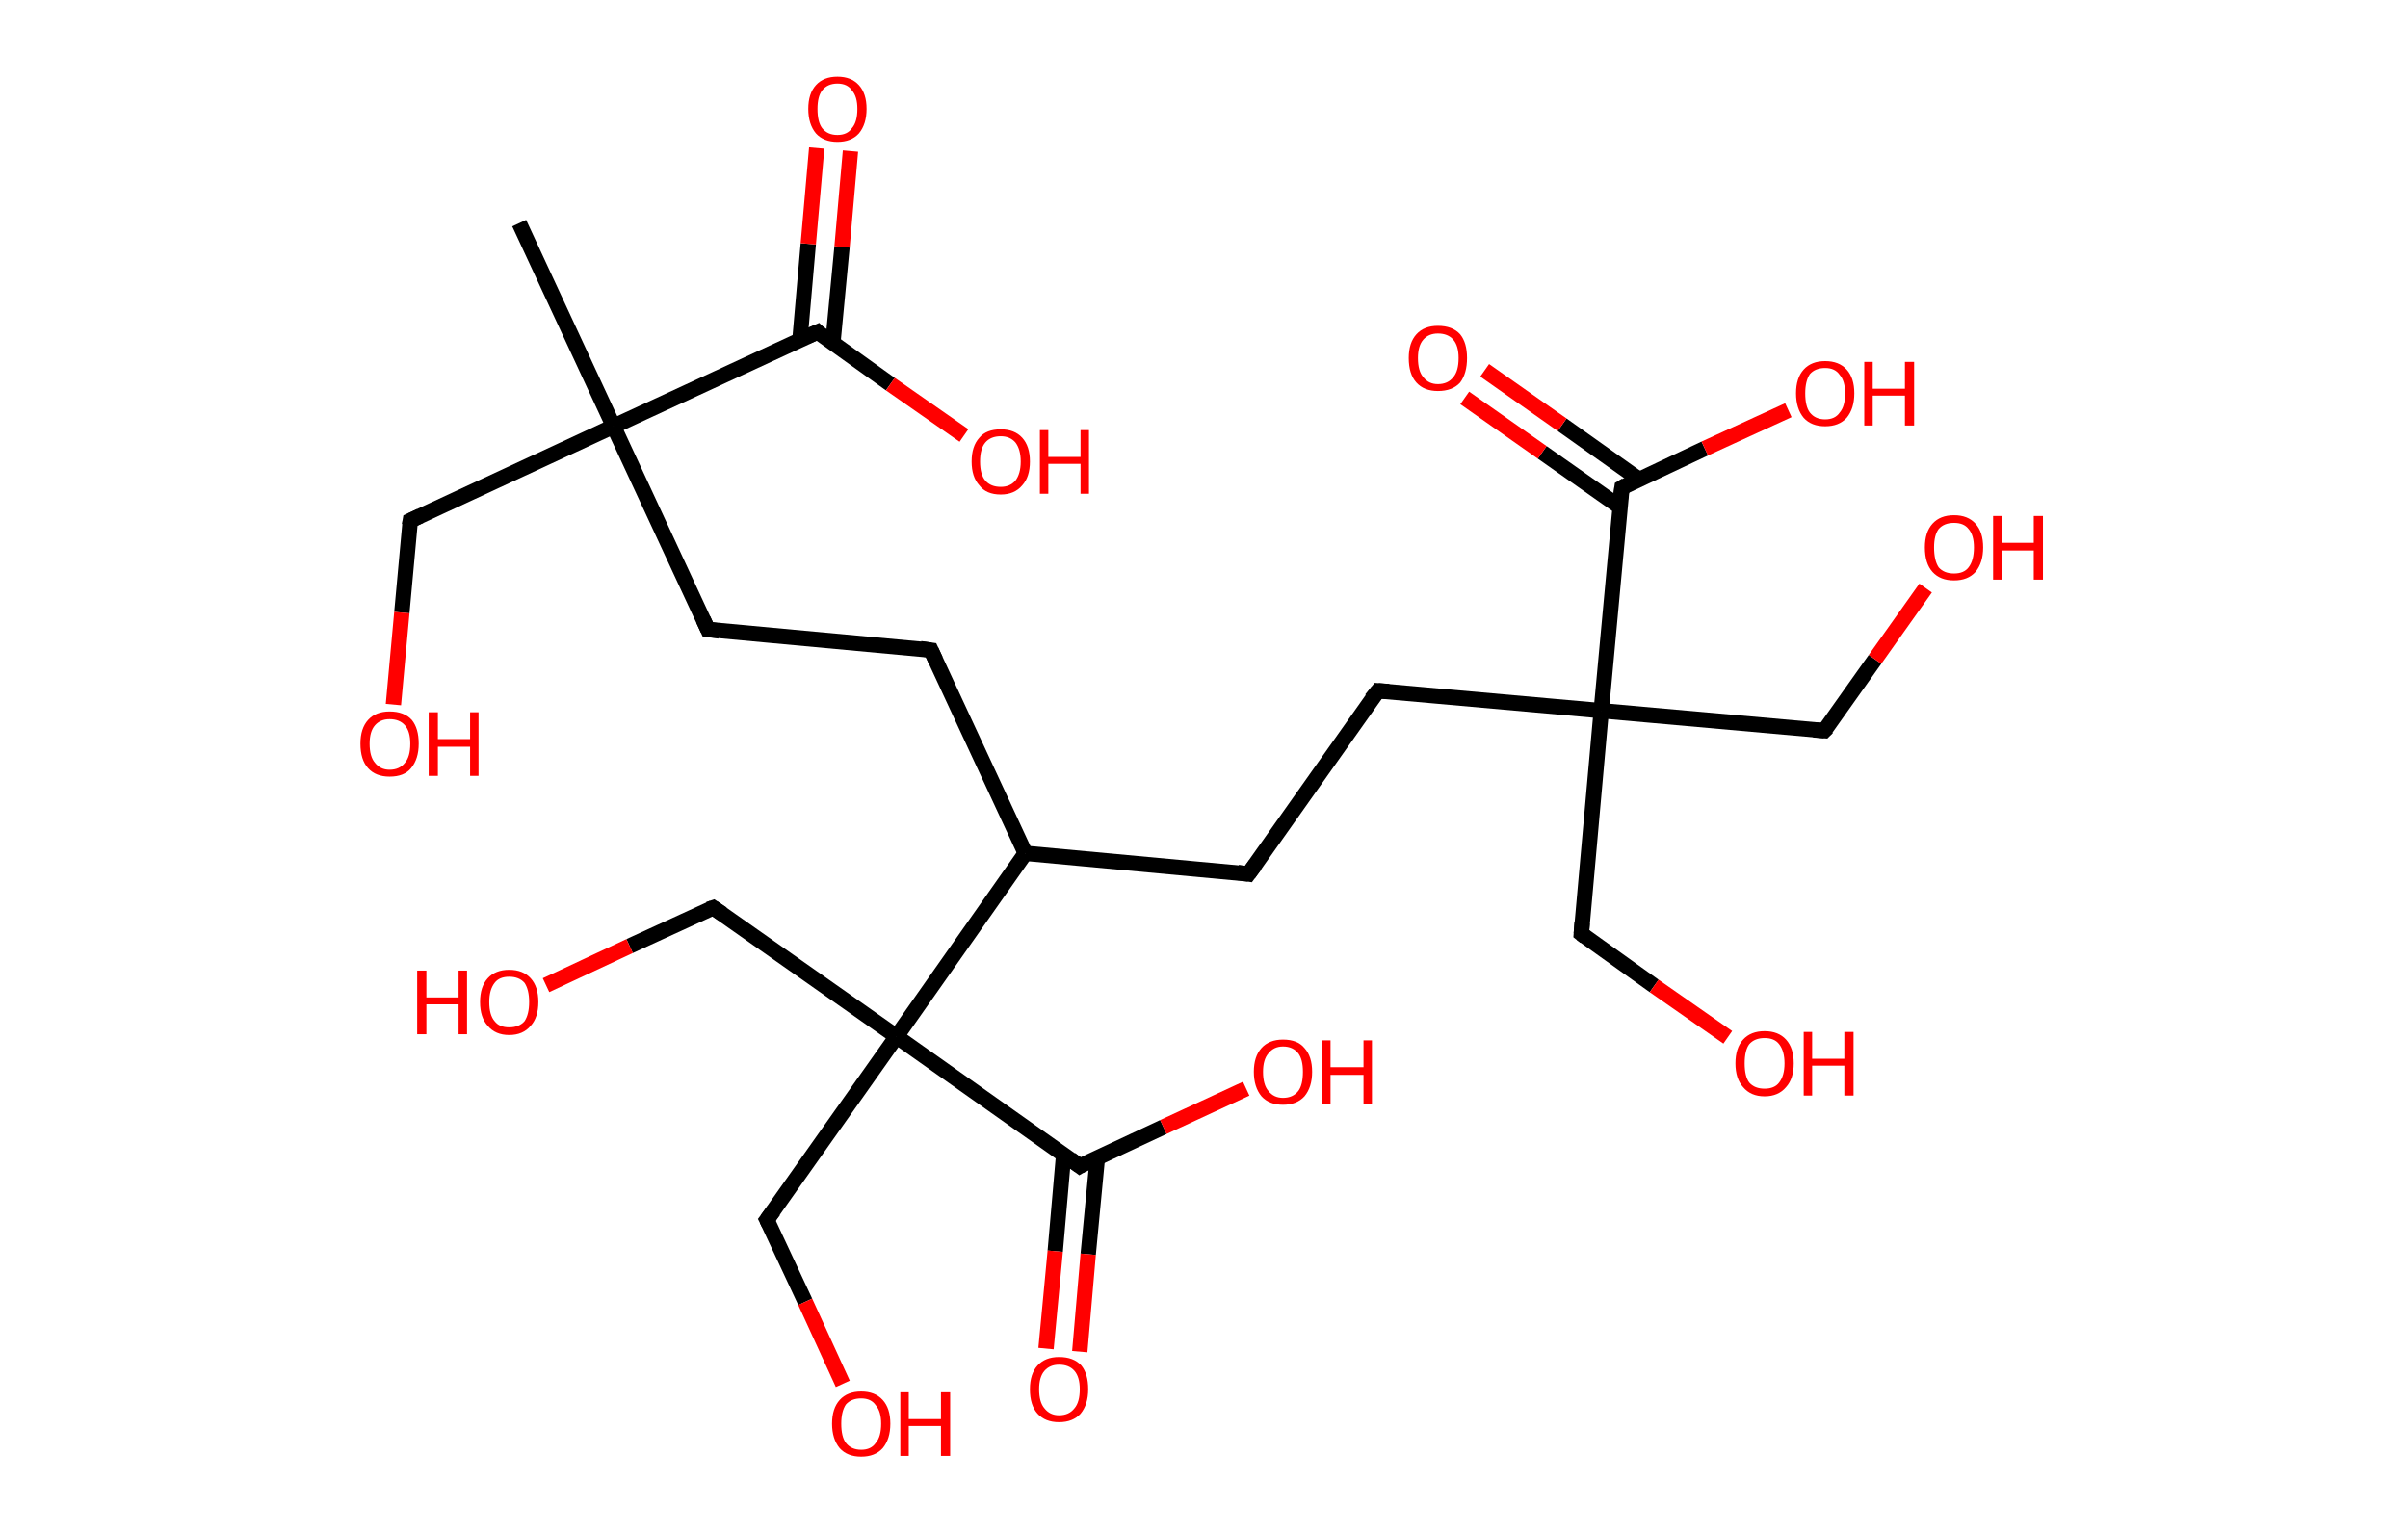 <?xml version='1.0' encoding='ASCII' standalone='yes'?>
<svg xmlns="http://www.w3.org/2000/svg" xmlns:rdkit="http://www.rdkit.org/xml" xmlns:xlink="http://www.w3.org/1999/xlink" version="1.1" baseProfile="full" xml:space="preserve" width="314px" height="200px" viewBox="0 0 314 200">
<!-- END OF HEADER -->
<rect style="opacity:1.0;fill:#FFFFFF;stroke:none" width="314.0" height="200.0" x="0.0" y="0.0"> </rect>
<path class="bond-0 atom-0 atom-1" d="M 67.7,29.1 L 80.0,55.6" style="fill:none;fill-rule:evenodd;stroke:#000000;stroke-width:2.0px;stroke-linecap:butt;stroke-linejoin:miter;stroke-opacity:1"/>
<path class="bond-1 atom-1 atom-2" d="M 80.0,55.6 L 53.5,67.9" style="fill:none;fill-rule:evenodd;stroke:#000000;stroke-width:2.0px;stroke-linecap:butt;stroke-linejoin:miter;stroke-opacity:1"/>
<path class="bond-2 atom-2 atom-3" d="M 53.5,67.9 L 52.4,79.9" style="fill:none;fill-rule:evenodd;stroke:#000000;stroke-width:2.0px;stroke-linecap:butt;stroke-linejoin:miter;stroke-opacity:1"/>
<path class="bond-2 atom-2 atom-3" d="M 52.4,79.9 L 51.3,91.9" style="fill:none;fill-rule:evenodd;stroke:#FF0000;stroke-width:2.0px;stroke-linecap:butt;stroke-linejoin:miter;stroke-opacity:1"/>
<path class="bond-3 atom-1 atom-4" d="M 80.0,55.6 L 92.3,82.1" style="fill:none;fill-rule:evenodd;stroke:#000000;stroke-width:2.0px;stroke-linecap:butt;stroke-linejoin:miter;stroke-opacity:1"/>
<path class="bond-4 atom-4 atom-5" d="M 92.3,82.1 L 121.4,84.8" style="fill:none;fill-rule:evenodd;stroke:#000000;stroke-width:2.0px;stroke-linecap:butt;stroke-linejoin:miter;stroke-opacity:1"/>
<path class="bond-5 atom-5 atom-6" d="M 121.4,84.8 L 133.7,111.3" style="fill:none;fill-rule:evenodd;stroke:#000000;stroke-width:2.0px;stroke-linecap:butt;stroke-linejoin:miter;stroke-opacity:1"/>
<path class="bond-6 atom-6 atom-7" d="M 133.7,111.3 L 162.8,114.0" style="fill:none;fill-rule:evenodd;stroke:#000000;stroke-width:2.0px;stroke-linecap:butt;stroke-linejoin:miter;stroke-opacity:1"/>
<path class="bond-7 atom-7 atom-8" d="M 162.8,114.0 L 179.7,90.1" style="fill:none;fill-rule:evenodd;stroke:#000000;stroke-width:2.0px;stroke-linecap:butt;stroke-linejoin:miter;stroke-opacity:1"/>
<path class="bond-8 atom-8 atom-9" d="M 179.7,90.1 L 208.8,92.7" style="fill:none;fill-rule:evenodd;stroke:#000000;stroke-width:2.0px;stroke-linecap:butt;stroke-linejoin:miter;stroke-opacity:1"/>
<path class="bond-9 atom-9 atom-10" d="M 208.8,92.7 L 237.9,95.3" style="fill:none;fill-rule:evenodd;stroke:#000000;stroke-width:2.0px;stroke-linecap:butt;stroke-linejoin:miter;stroke-opacity:1"/>
<path class="bond-10 atom-10 atom-11" d="M 237.9,95.3 L 244.5,86.0" style="fill:none;fill-rule:evenodd;stroke:#000000;stroke-width:2.0px;stroke-linecap:butt;stroke-linejoin:miter;stroke-opacity:1"/>
<path class="bond-10 atom-10 atom-11" d="M 244.5,86.0 L 251.1,76.7" style="fill:none;fill-rule:evenodd;stroke:#FF0000;stroke-width:2.0px;stroke-linecap:butt;stroke-linejoin:miter;stroke-opacity:1"/>
<path class="bond-11 atom-9 atom-12" d="M 208.8,92.7 L 206.2,121.8" style="fill:none;fill-rule:evenodd;stroke:#000000;stroke-width:2.0px;stroke-linecap:butt;stroke-linejoin:miter;stroke-opacity:1"/>
<path class="bond-12 atom-12 atom-13" d="M 206.2,121.8 L 215.7,128.6" style="fill:none;fill-rule:evenodd;stroke:#000000;stroke-width:2.0px;stroke-linecap:butt;stroke-linejoin:miter;stroke-opacity:1"/>
<path class="bond-12 atom-12 atom-13" d="M 215.7,128.6 L 225.3,135.3" style="fill:none;fill-rule:evenodd;stroke:#FF0000;stroke-width:2.0px;stroke-linecap:butt;stroke-linejoin:miter;stroke-opacity:1"/>
<path class="bond-13 atom-9 atom-14" d="M 208.8,92.7 L 211.5,63.6" style="fill:none;fill-rule:evenodd;stroke:#000000;stroke-width:2.0px;stroke-linecap:butt;stroke-linejoin:miter;stroke-opacity:1"/>
<path class="bond-14 atom-14 atom-15" d="M 213.7,62.5 L 203.7,55.4" style="fill:none;fill-rule:evenodd;stroke:#000000;stroke-width:2.0px;stroke-linecap:butt;stroke-linejoin:miter;stroke-opacity:1"/>
<path class="bond-14 atom-14 atom-15" d="M 203.7,55.4 L 193.6,48.3" style="fill:none;fill-rule:evenodd;stroke:#FF0000;stroke-width:2.0px;stroke-linecap:butt;stroke-linejoin:miter;stroke-opacity:1"/>
<path class="bond-14 atom-14 atom-15" d="M 211.2,66.1 L 201.1,59.0" style="fill:none;fill-rule:evenodd;stroke:#000000;stroke-width:2.0px;stroke-linecap:butt;stroke-linejoin:miter;stroke-opacity:1"/>
<path class="bond-14 atom-14 atom-15" d="M 201.1,59.0 L 191.0,51.9" style="fill:none;fill-rule:evenodd;stroke:#FF0000;stroke-width:2.0px;stroke-linecap:butt;stroke-linejoin:miter;stroke-opacity:1"/>
<path class="bond-15 atom-14 atom-16" d="M 211.5,63.6 L 222.3,58.5" style="fill:none;fill-rule:evenodd;stroke:#000000;stroke-width:2.0px;stroke-linecap:butt;stroke-linejoin:miter;stroke-opacity:1"/>
<path class="bond-15 atom-14 atom-16" d="M 222.3,58.5 L 233.2,53.5" style="fill:none;fill-rule:evenodd;stroke:#FF0000;stroke-width:2.0px;stroke-linecap:butt;stroke-linejoin:miter;stroke-opacity:1"/>
<path class="bond-16 atom-6 atom-17" d="M 133.7,111.3 L 116.9,135.2" style="fill:none;fill-rule:evenodd;stroke:#000000;stroke-width:2.0px;stroke-linecap:butt;stroke-linejoin:miter;stroke-opacity:1"/>
<path class="bond-17 atom-17 atom-18" d="M 116.9,135.2 L 100.0,159.1" style="fill:none;fill-rule:evenodd;stroke:#000000;stroke-width:2.0px;stroke-linecap:butt;stroke-linejoin:miter;stroke-opacity:1"/>
<path class="bond-18 atom-18 atom-19" d="M 100.0,159.1 L 105.0,169.8" style="fill:none;fill-rule:evenodd;stroke:#000000;stroke-width:2.0px;stroke-linecap:butt;stroke-linejoin:miter;stroke-opacity:1"/>
<path class="bond-18 atom-18 atom-19" d="M 105.0,169.8 L 109.9,180.5" style="fill:none;fill-rule:evenodd;stroke:#FF0000;stroke-width:2.0px;stroke-linecap:butt;stroke-linejoin:miter;stroke-opacity:1"/>
<path class="bond-19 atom-17 atom-20" d="M 116.9,135.2 L 93.0,118.4" style="fill:none;fill-rule:evenodd;stroke:#000000;stroke-width:2.0px;stroke-linecap:butt;stroke-linejoin:miter;stroke-opacity:1"/>
<path class="bond-20 atom-20 atom-21" d="M 93.0,118.4 L 82.1,123.4" style="fill:none;fill-rule:evenodd;stroke:#000000;stroke-width:2.0px;stroke-linecap:butt;stroke-linejoin:miter;stroke-opacity:1"/>
<path class="bond-20 atom-20 atom-21" d="M 82.1,123.4 L 71.2,128.5" style="fill:none;fill-rule:evenodd;stroke:#FF0000;stroke-width:2.0px;stroke-linecap:butt;stroke-linejoin:miter;stroke-opacity:1"/>
<path class="bond-21 atom-17 atom-22" d="M 116.9,135.2 L 140.8,152.1" style="fill:none;fill-rule:evenodd;stroke:#000000;stroke-width:2.0px;stroke-linecap:butt;stroke-linejoin:miter;stroke-opacity:1"/>
<path class="bond-22 atom-22 atom-23" d="M 138.7,150.6 L 137.6,163.2" style="fill:none;fill-rule:evenodd;stroke:#000000;stroke-width:2.0px;stroke-linecap:butt;stroke-linejoin:miter;stroke-opacity:1"/>
<path class="bond-22 atom-22 atom-23" d="M 137.6,163.2 L 136.4,175.9" style="fill:none;fill-rule:evenodd;stroke:#FF0000;stroke-width:2.0px;stroke-linecap:butt;stroke-linejoin:miter;stroke-opacity:1"/>
<path class="bond-22 atom-22 atom-23" d="M 143.1,151.0 L 141.9,163.6" style="fill:none;fill-rule:evenodd;stroke:#000000;stroke-width:2.0px;stroke-linecap:butt;stroke-linejoin:miter;stroke-opacity:1"/>
<path class="bond-22 atom-22 atom-23" d="M 141.9,163.6 L 140.8,176.3" style="fill:none;fill-rule:evenodd;stroke:#FF0000;stroke-width:2.0px;stroke-linecap:butt;stroke-linejoin:miter;stroke-opacity:1"/>
<path class="bond-23 atom-22 atom-24" d="M 140.8,152.1 L 151.7,147.0" style="fill:none;fill-rule:evenodd;stroke:#000000;stroke-width:2.0px;stroke-linecap:butt;stroke-linejoin:miter;stroke-opacity:1"/>
<path class="bond-23 atom-22 atom-24" d="M 151.7,147.0 L 162.5,142.0" style="fill:none;fill-rule:evenodd;stroke:#FF0000;stroke-width:2.0px;stroke-linecap:butt;stroke-linejoin:miter;stroke-opacity:1"/>
<path class="bond-24 atom-1 atom-25" d="M 80.0,55.6 L 106.6,43.3" style="fill:none;fill-rule:evenodd;stroke:#000000;stroke-width:2.0px;stroke-linecap:butt;stroke-linejoin:miter;stroke-opacity:1"/>
<path class="bond-25 atom-25 atom-26" d="M 108.6,44.8 L 109.8,32.2" style="fill:none;fill-rule:evenodd;stroke:#000000;stroke-width:2.0px;stroke-linecap:butt;stroke-linejoin:miter;stroke-opacity:1"/>
<path class="bond-25 atom-25 atom-26" d="M 109.8,32.2 L 110.9,19.7" style="fill:none;fill-rule:evenodd;stroke:#FF0000;stroke-width:2.0px;stroke-linecap:butt;stroke-linejoin:miter;stroke-opacity:1"/>
<path class="bond-25 atom-25 atom-26" d="M 104.3,44.4 L 105.4,31.8" style="fill:none;fill-rule:evenodd;stroke:#000000;stroke-width:2.0px;stroke-linecap:butt;stroke-linejoin:miter;stroke-opacity:1"/>
<path class="bond-25 atom-25 atom-26" d="M 105.4,31.8 L 106.5,19.3" style="fill:none;fill-rule:evenodd;stroke:#FF0000;stroke-width:2.0px;stroke-linecap:butt;stroke-linejoin:miter;stroke-opacity:1"/>
<path class="bond-26 atom-25 atom-27" d="M 106.6,43.3 L 116.1,50.1" style="fill:none;fill-rule:evenodd;stroke:#000000;stroke-width:2.0px;stroke-linecap:butt;stroke-linejoin:miter;stroke-opacity:1"/>
<path class="bond-26 atom-25 atom-27" d="M 116.1,50.1 L 125.7,56.8" style="fill:none;fill-rule:evenodd;stroke:#FF0000;stroke-width:2.0px;stroke-linecap:butt;stroke-linejoin:miter;stroke-opacity:1"/>
<path d="M 54.8,67.3 L 53.5,67.9 L 53.4,68.5" style="fill:none;stroke:#000000;stroke-width:2.0px;stroke-linecap:butt;stroke-linejoin:miter;stroke-opacity:1;"/>
<path d="M 91.7,80.8 L 92.3,82.1 L 93.8,82.3" style="fill:none;stroke:#000000;stroke-width:2.0px;stroke-linecap:butt;stroke-linejoin:miter;stroke-opacity:1;"/>
<path d="M 120.0,84.6 L 121.4,84.8 L 122.0,86.1" style="fill:none;stroke:#000000;stroke-width:2.0px;stroke-linecap:butt;stroke-linejoin:miter;stroke-opacity:1;"/>
<path d="M 161.4,113.8 L 162.8,114.0 L 163.7,112.8" style="fill:none;stroke:#000000;stroke-width:2.0px;stroke-linecap:butt;stroke-linejoin:miter;stroke-opacity:1;"/>
<path d="M 178.8,91.2 L 179.7,90.1 L 181.1,90.2" style="fill:none;stroke:#000000;stroke-width:2.0px;stroke-linecap:butt;stroke-linejoin:miter;stroke-opacity:1;"/>
<path d="M 236.5,95.2 L 237.9,95.3 L 238.3,94.9" style="fill:none;stroke:#000000;stroke-width:2.0px;stroke-linecap:butt;stroke-linejoin:miter;stroke-opacity:1;"/>
<path d="M 206.3,120.4 L 206.2,121.8 L 206.7,122.2" style="fill:none;stroke:#000000;stroke-width:2.0px;stroke-linecap:butt;stroke-linejoin:miter;stroke-opacity:1;"/>
<path d="M 211.3,65.0 L 211.5,63.6 L 212.0,63.3" style="fill:none;stroke:#000000;stroke-width:2.0px;stroke-linecap:butt;stroke-linejoin:miter;stroke-opacity:1;"/>
<path d="M 100.9,157.9 L 100.0,159.1 L 100.3,159.7" style="fill:none;stroke:#000000;stroke-width:2.0px;stroke-linecap:butt;stroke-linejoin:miter;stroke-opacity:1;"/>
<path d="M 94.2,119.2 L 93.0,118.4 L 92.4,118.6" style="fill:none;stroke:#000000;stroke-width:2.0px;stroke-linecap:butt;stroke-linejoin:miter;stroke-opacity:1;"/>
<path d="M 139.6,151.2 L 140.8,152.1 L 141.3,151.8" style="fill:none;stroke:#000000;stroke-width:2.0px;stroke-linecap:butt;stroke-linejoin:miter;stroke-opacity:1;"/>
<path d="M 105.2,43.9 L 106.6,43.3 L 107.0,43.7" style="fill:none;stroke:#000000;stroke-width:2.0px;stroke-linecap:butt;stroke-linejoin:miter;stroke-opacity:1;"/>
<path class="atom-3" d="M 47.0 97.0 Q 47.0 95.0, 48.0 93.9 Q 49.0 92.8, 50.8 92.8 Q 52.7 92.8, 53.7 93.9 Q 54.6 95.0, 54.6 97.0 Q 54.6 99.0, 53.6 100.2 Q 52.7 101.3, 50.8 101.3 Q 49.0 101.3, 48.0 100.2 Q 47.0 99.1, 47.0 97.0 M 50.8 100.4 Q 52.1 100.4, 52.8 99.5 Q 53.5 98.7, 53.5 97.0 Q 53.5 95.4, 52.8 94.6 Q 52.1 93.8, 50.8 93.8 Q 49.6 93.8, 48.9 94.6 Q 48.2 95.4, 48.2 97.0 Q 48.2 98.7, 48.9 99.5 Q 49.6 100.4, 50.8 100.4 " fill="#FF0000"/>
<path class="atom-3" d="M 55.9 92.9 L 57.1 92.9 L 57.1 96.4 L 61.3 96.4 L 61.3 92.9 L 62.4 92.9 L 62.4 101.2 L 61.3 101.2 L 61.3 97.4 L 57.1 97.4 L 57.1 101.2 L 55.9 101.2 L 55.9 92.9 " fill="#FF0000"/>
<path class="atom-11" d="M 251.0 71.4 Q 251.0 69.4, 252.0 68.3 Q 253.0 67.2, 254.8 67.2 Q 256.6 67.2, 257.6 68.3 Q 258.6 69.4, 258.6 71.4 Q 258.6 73.4, 257.6 74.6 Q 256.6 75.7, 254.8 75.7 Q 253.0 75.7, 252.0 74.6 Q 251.0 73.5, 251.0 71.4 M 254.8 74.8 Q 256.1 74.8, 256.7 74.0 Q 257.4 73.1, 257.4 71.4 Q 257.4 69.8, 256.7 69.0 Q 256.1 68.2, 254.8 68.2 Q 253.5 68.2, 252.8 69.0 Q 252.2 69.8, 252.2 71.4 Q 252.2 73.1, 252.8 74.0 Q 253.5 74.8, 254.8 74.8 " fill="#FF0000"/>
<path class="atom-11" d="M 259.9 67.3 L 261.0 67.3 L 261.0 70.8 L 265.2 70.8 L 265.2 67.3 L 266.4 67.3 L 266.4 75.6 L 265.2 75.6 L 265.2 71.8 L 261.0 71.8 L 261.0 75.6 L 259.9 75.6 L 259.9 67.3 " fill="#FF0000"/>
<path class="atom-13" d="M 226.3 138.7 Q 226.3 136.7, 227.3 135.6 Q 228.3 134.5, 230.1 134.5 Q 231.9 134.5, 232.9 135.6 Q 233.9 136.7, 233.9 138.7 Q 233.9 140.7, 232.9 141.8 Q 231.9 143.0, 230.1 143.0 Q 228.3 143.0, 227.3 141.8 Q 226.3 140.7, 226.3 138.7 M 230.1 142.0 Q 231.4 142.0, 232.0 141.2 Q 232.7 140.3, 232.7 138.7 Q 232.7 137.1, 232.0 136.2 Q 231.4 135.4, 230.1 135.4 Q 228.8 135.4, 228.1 136.2 Q 227.5 137.0, 227.5 138.7 Q 227.5 140.4, 228.1 141.2 Q 228.8 142.0, 230.1 142.0 " fill="#FF0000"/>
<path class="atom-13" d="M 235.2 134.6 L 236.3 134.6 L 236.3 138.1 L 240.5 138.1 L 240.5 134.6 L 241.7 134.6 L 241.7 142.9 L 240.5 142.9 L 240.5 139.0 L 236.3 139.0 L 236.3 142.9 L 235.2 142.9 L 235.2 134.6 " fill="#FF0000"/>
<path class="atom-15" d="M 183.7 46.7 Q 183.7 44.7, 184.7 43.6 Q 185.7 42.5, 187.5 42.5 Q 189.4 42.5, 190.4 43.6 Q 191.3 44.7, 191.3 46.7 Q 191.3 48.7, 190.4 49.9 Q 189.4 51.0, 187.5 51.0 Q 185.7 51.0, 184.7 49.9 Q 183.7 48.8, 183.7 46.7 M 187.5 50.1 Q 188.8 50.1, 189.5 49.2 Q 190.2 48.4, 190.2 46.7 Q 190.2 45.1, 189.5 44.3 Q 188.8 43.5, 187.5 43.5 Q 186.3 43.5, 185.6 44.3 Q 184.9 45.1, 184.9 46.7 Q 184.9 48.4, 185.6 49.2 Q 186.3 50.1, 187.5 50.1 " fill="#FF0000"/>
<path class="atom-16" d="M 234.2 51.3 Q 234.2 49.3, 235.2 48.2 Q 236.2 47.1, 238.0 47.1 Q 239.8 47.1, 240.8 48.2 Q 241.8 49.3, 241.8 51.3 Q 241.8 53.3, 240.8 54.5 Q 239.8 55.6, 238.0 55.6 Q 236.2 55.6, 235.2 54.5 Q 234.2 53.3, 234.2 51.3 M 238.0 54.7 Q 239.3 54.7, 239.9 53.8 Q 240.6 53.0, 240.6 51.3 Q 240.6 49.7, 239.9 48.9 Q 239.3 48.0, 238.0 48.0 Q 236.7 48.0, 236.0 48.8 Q 235.4 49.7, 235.4 51.3 Q 235.4 53.0, 236.0 53.8 Q 236.7 54.7, 238.0 54.7 " fill="#FF0000"/>
<path class="atom-16" d="M 243.1 47.2 L 244.2 47.2 L 244.2 50.7 L 248.4 50.7 L 248.4 47.2 L 249.6 47.2 L 249.6 55.5 L 248.4 55.5 L 248.4 51.6 L 244.2 51.6 L 244.2 55.5 L 243.1 55.5 L 243.1 47.2 " fill="#FF0000"/>
<path class="atom-19" d="M 108.5 185.7 Q 108.5 183.7, 109.5 182.6 Q 110.5 181.5, 112.3 181.5 Q 114.1 181.5, 115.1 182.6 Q 116.1 183.7, 116.1 185.7 Q 116.1 187.7, 115.1 188.9 Q 114.1 190.0, 112.3 190.0 Q 110.5 190.0, 109.5 188.9 Q 108.5 187.7, 108.5 185.7 M 112.3 189.1 Q 113.6 189.1, 114.2 188.2 Q 114.9 187.4, 114.9 185.7 Q 114.9 184.1, 114.2 183.3 Q 113.6 182.4, 112.3 182.4 Q 111.0 182.4, 110.3 183.2 Q 109.7 184.1, 109.7 185.7 Q 109.7 187.4, 110.3 188.2 Q 111.0 189.1, 112.3 189.1 " fill="#FF0000"/>
<path class="atom-19" d="M 117.4 181.6 L 118.5 181.6 L 118.5 185.1 L 122.7 185.1 L 122.7 181.6 L 123.9 181.6 L 123.9 189.9 L 122.7 189.9 L 122.7 186.0 L 118.5 186.0 L 118.5 189.9 L 117.4 189.9 L 117.4 181.6 " fill="#FF0000"/>
<path class="atom-21" d="M 54.4 126.6 L 55.6 126.6 L 55.6 130.1 L 59.8 130.1 L 59.8 126.6 L 60.9 126.6 L 60.9 134.9 L 59.8 134.9 L 59.8 131.0 L 55.6 131.0 L 55.6 134.9 L 54.4 134.9 L 54.4 126.6 " fill="#FF0000"/>
<path class="atom-21" d="M 62.6 130.7 Q 62.6 128.7, 63.6 127.6 Q 64.6 126.5, 66.4 126.5 Q 68.2 126.5, 69.2 127.6 Q 70.2 128.7, 70.2 130.7 Q 70.2 132.7, 69.2 133.8 Q 68.2 135.0, 66.4 135.0 Q 64.6 135.0, 63.6 133.8 Q 62.6 132.7, 62.6 130.7 M 66.4 134.0 Q 67.7 134.0, 68.4 133.2 Q 69.0 132.3, 69.0 130.7 Q 69.0 129.1, 68.4 128.2 Q 67.7 127.4, 66.4 127.4 Q 65.1 127.4, 64.5 128.2 Q 63.8 129.1, 63.8 130.7 Q 63.8 132.4, 64.5 133.2 Q 65.1 134.0, 66.4 134.0 " fill="#FF0000"/>
<path class="atom-23" d="M 134.3 181.2 Q 134.3 179.2, 135.3 178.1 Q 136.3 177.0, 138.1 177.0 Q 140.0 177.0, 141.0 178.1 Q 141.9 179.2, 141.9 181.2 Q 141.9 183.2, 140.9 184.4 Q 139.9 185.5, 138.1 185.5 Q 136.3 185.5, 135.3 184.4 Q 134.3 183.3, 134.3 181.2 M 138.1 184.6 Q 139.4 184.6, 140.1 183.7 Q 140.8 182.9, 140.8 181.2 Q 140.8 179.6, 140.1 178.8 Q 139.4 178.0, 138.1 178.0 Q 136.9 178.0, 136.2 178.8 Q 135.5 179.6, 135.5 181.2 Q 135.5 182.9, 136.2 183.7 Q 136.9 184.6, 138.1 184.6 " fill="#FF0000"/>
<path class="atom-24" d="M 163.5 139.8 Q 163.5 137.8, 164.5 136.7 Q 165.5 135.6, 167.3 135.6 Q 169.2 135.6, 170.1 136.7 Q 171.1 137.8, 171.1 139.8 Q 171.1 141.8, 170.1 143.0 Q 169.1 144.1, 167.3 144.1 Q 165.5 144.1, 164.5 143.0 Q 163.5 141.8, 163.5 139.8 M 167.3 143.2 Q 168.6 143.2, 169.3 142.3 Q 169.9 141.5, 169.9 139.8 Q 169.9 138.2, 169.3 137.4 Q 168.6 136.5, 167.3 136.5 Q 166.1 136.5, 165.4 137.4 Q 164.7 138.2, 164.7 139.8 Q 164.7 141.5, 165.4 142.3 Q 166.1 143.2, 167.3 143.2 " fill="#FF0000"/>
<path class="atom-24" d="M 172.4 135.7 L 173.5 135.7 L 173.5 139.2 L 177.8 139.2 L 177.8 135.7 L 178.9 135.7 L 178.9 144.0 L 177.8 144.0 L 177.8 140.2 L 173.5 140.2 L 173.5 144.0 L 172.4 144.0 L 172.4 135.7 " fill="#FF0000"/>
<path class="atom-26" d="M 105.4 14.2 Q 105.4 12.2, 106.4 11.1 Q 107.4 10.0, 109.2 10.0 Q 111.0 10.0, 112.0 11.1 Q 113.0 12.2, 113.0 14.2 Q 113.0 16.2, 112.0 17.4 Q 111.0 18.5, 109.2 18.5 Q 107.4 18.5, 106.4 17.4 Q 105.4 16.2, 105.4 14.2 M 109.2 17.6 Q 110.5 17.6, 111.1 16.7 Q 111.8 15.9, 111.8 14.2 Q 111.8 12.6, 111.1 11.8 Q 110.5 10.9, 109.2 10.9 Q 107.9 10.9, 107.2 11.8 Q 106.6 12.6, 106.6 14.2 Q 106.6 15.9, 107.2 16.7 Q 107.9 17.6, 109.2 17.6 " fill="#FF0000"/>
<path class="atom-27" d="M 126.7 60.2 Q 126.7 58.2, 127.7 57.1 Q 128.6 56.0, 130.5 56.0 Q 132.3 56.0, 133.3 57.1 Q 134.3 58.2, 134.3 60.2 Q 134.3 62.2, 133.3 63.3 Q 132.3 64.5, 130.5 64.5 Q 128.6 64.5, 127.7 63.3 Q 126.7 62.2, 126.7 60.2 M 130.5 63.5 Q 131.7 63.5, 132.4 62.7 Q 133.1 61.8, 133.1 60.2 Q 133.1 58.6, 132.4 57.7 Q 131.7 56.9, 130.5 56.9 Q 129.2 56.9, 128.5 57.7 Q 127.8 58.5, 127.8 60.2 Q 127.8 61.9, 128.5 62.7 Q 129.2 63.5, 130.5 63.5 " fill="#FF0000"/>
<path class="atom-27" d="M 135.6 56.1 L 136.7 56.1 L 136.7 59.6 L 140.9 59.6 L 140.9 56.1 L 142.0 56.1 L 142.0 64.4 L 140.9 64.4 L 140.9 60.5 L 136.7 60.5 L 136.7 64.4 L 135.6 64.4 L 135.6 56.1 " fill="#FF0000"/>
</svg>
